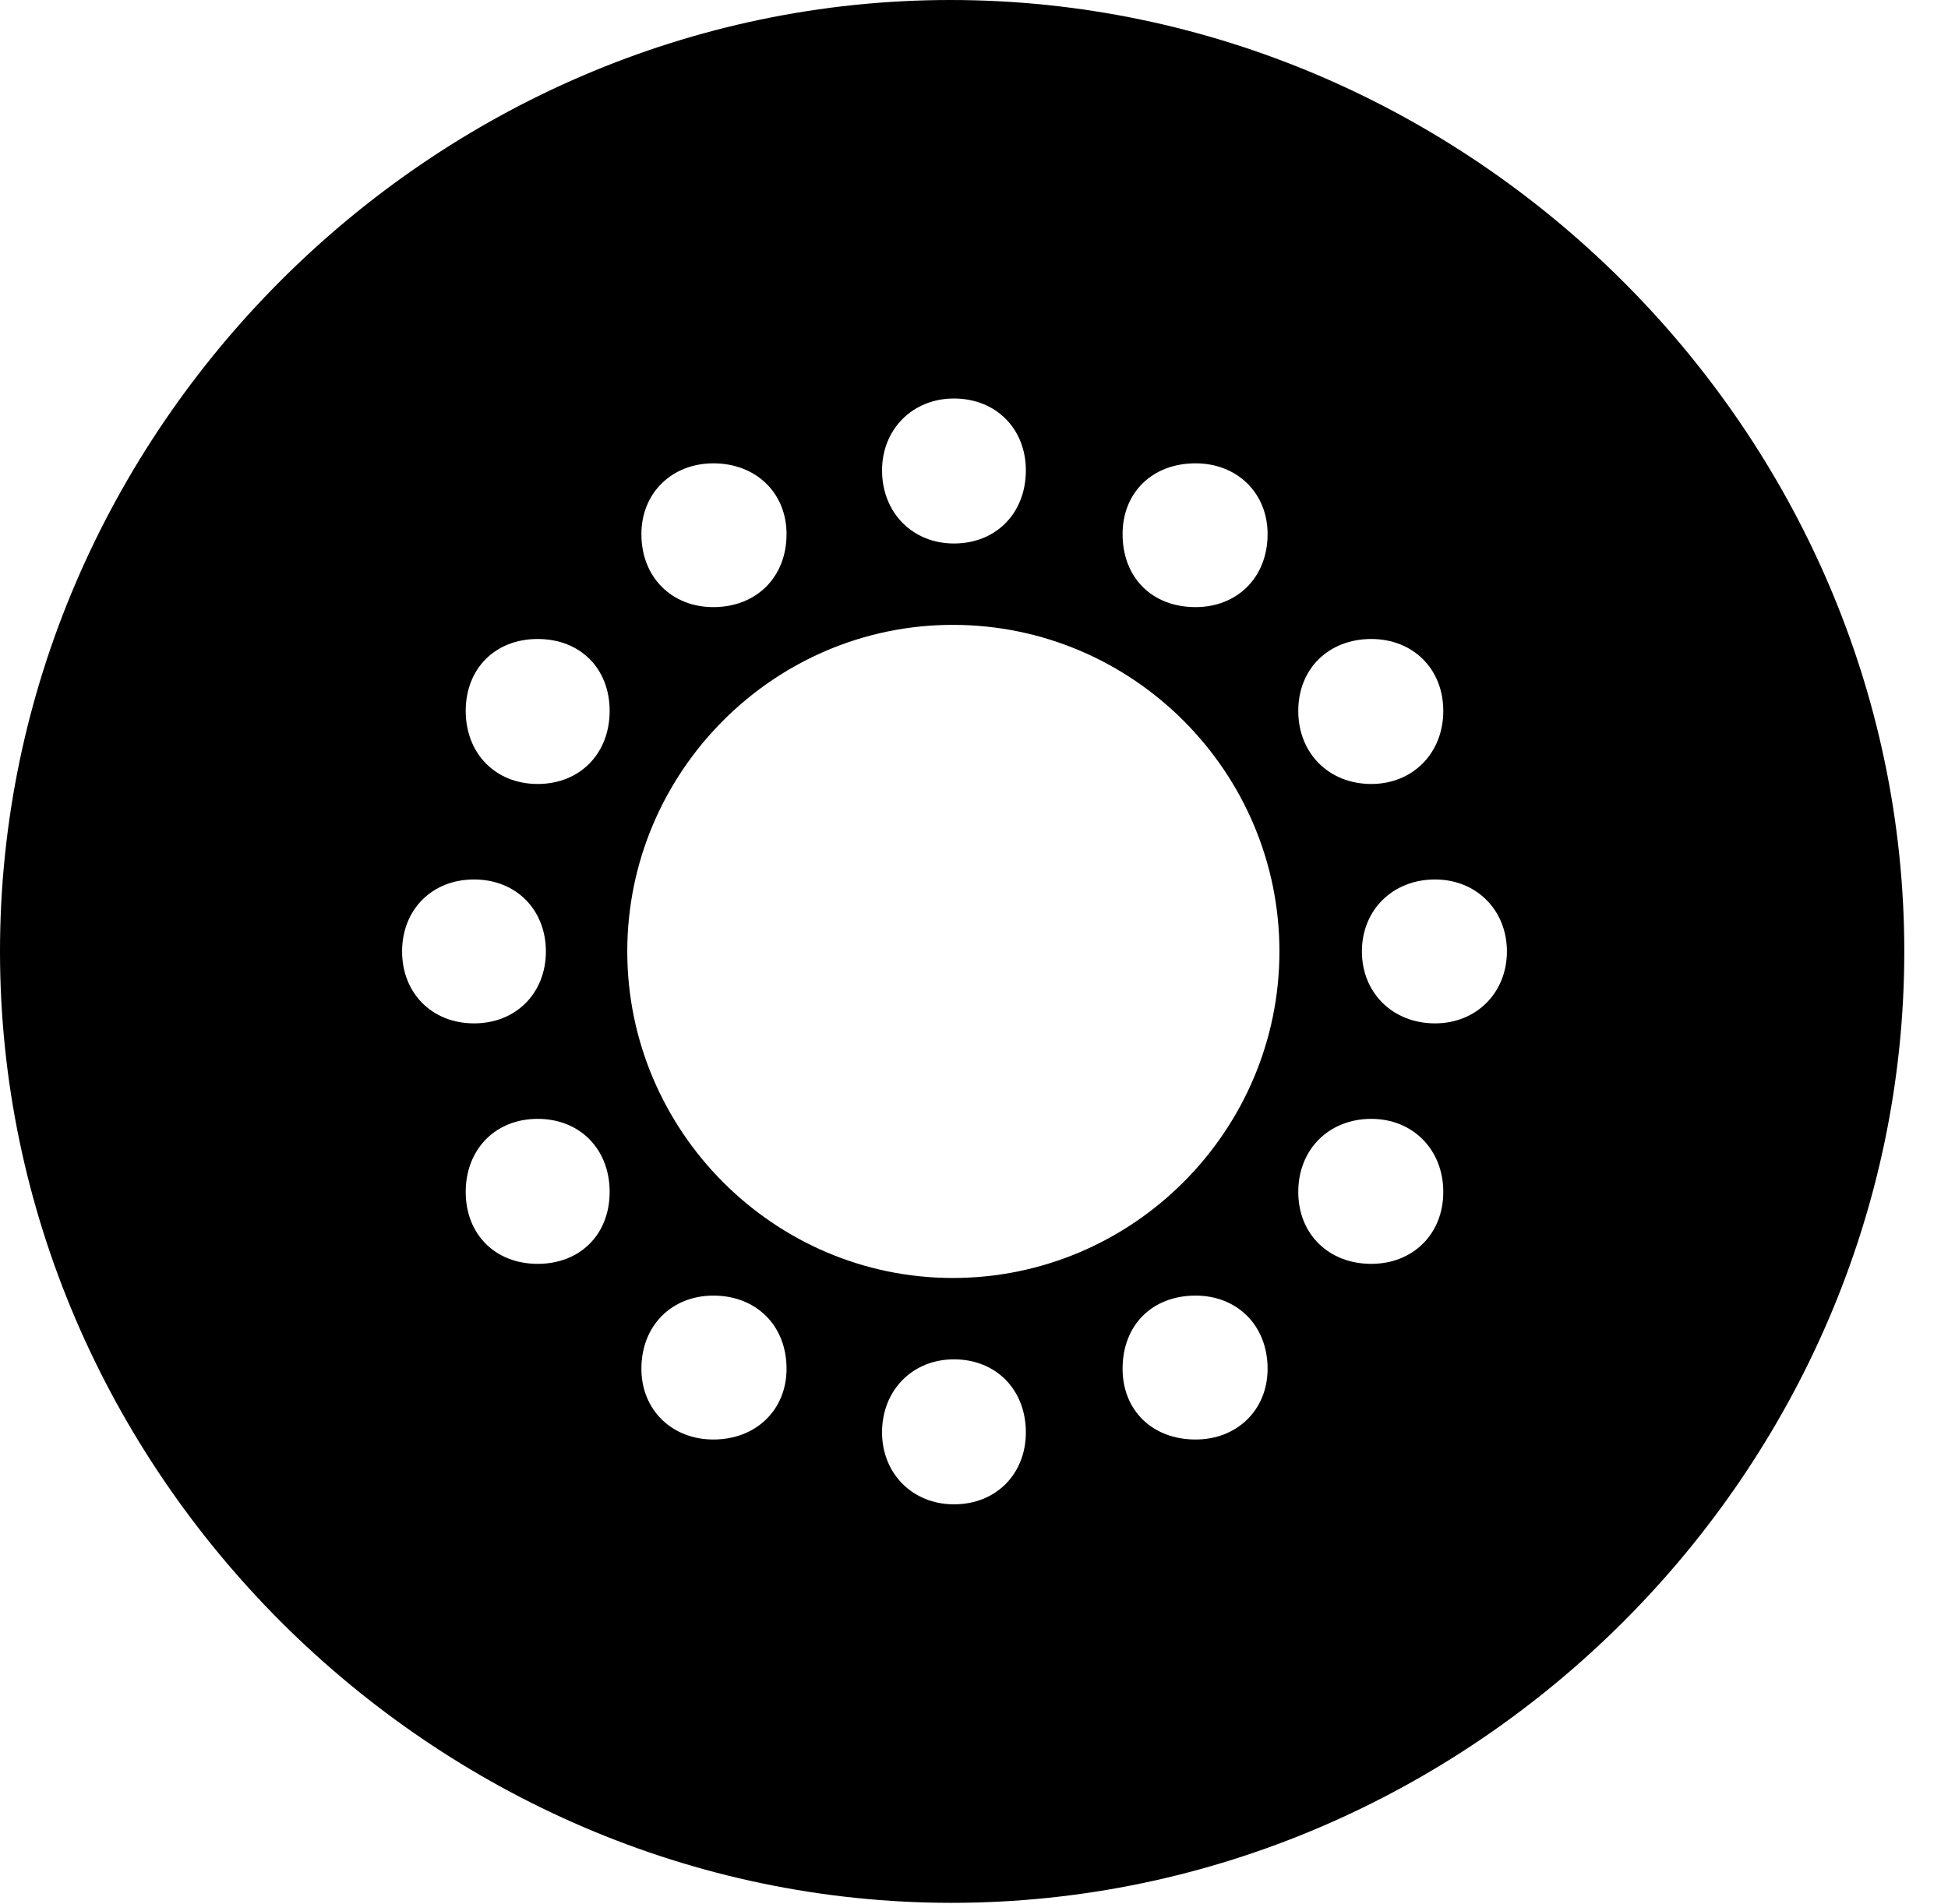 <svg version="1.1" xmlns="http://www.w3.org/2000/svg" xmlns:xlink="http://www.w3.org/1999/xlink" width="16.133" height="15.771" viewBox="0 0 16.133 15.771">
 <g>
  <rect height="15.771" opacity="0" width="16.133" x="0" y="0"/>
  <path d="M15.771 7.881C15.771 12.188 12.188 15.762 7.881 15.762C3.584 15.762 0 12.188 0 7.881C0 3.574 3.574 0 7.871 0C12.178 0 15.771 3.574 15.771 7.881ZM7.305 11.865C7.305 12.207 7.559 12.461 7.9 12.461C8.252 12.461 8.496 12.207 8.496 11.865C8.496 11.514 8.252 11.26 7.9 11.26C7.559 11.26 7.305 11.514 7.305 11.865ZM9.297 11.338C9.297 11.68 9.541 11.924 9.902 11.924C10.244 11.924 10.498 11.68 10.498 11.338C10.498 10.977 10.244 10.732 9.902 10.732C9.541 10.732 9.297 10.977 9.297 11.338ZM5.312 11.338C5.312 11.68 5.566 11.924 5.908 11.924C6.26 11.924 6.514 11.68 6.514 11.338C6.514 10.977 6.26 10.732 5.908 10.732C5.566 10.732 5.312 10.977 5.312 11.338ZM5.195 7.881C5.195 9.365 6.406 10.586 7.891 10.586C9.385 10.586 10.596 9.365 10.596 7.881C10.596 6.396 9.385 5.176 7.891 5.176C6.406 5.176 5.195 6.396 5.195 7.881ZM10.752 9.873C10.752 10.225 11.006 10.469 11.357 10.469C11.699 10.469 11.953 10.225 11.953 9.873C11.953 9.521 11.699 9.268 11.357 9.268C11.006 9.268 10.752 9.521 10.752 9.873ZM3.857 9.873C3.857 10.225 4.102 10.469 4.453 10.469C4.805 10.469 5.049 10.225 5.049 9.873C5.049 9.521 4.805 9.268 4.453 9.268C4.102 9.268 3.857 9.521 3.857 9.873ZM11.279 7.881C11.279 8.223 11.533 8.477 11.885 8.477C12.227 8.477 12.48 8.223 12.48 7.881C12.48 7.539 12.227 7.285 11.885 7.285C11.533 7.285 11.279 7.539 11.279 7.881ZM3.33 7.881C3.33 8.223 3.574 8.477 3.926 8.477C4.277 8.477 4.521 8.223 4.521 7.881C4.521 7.539 4.277 7.285 3.926 7.285C3.574 7.285 3.33 7.539 3.33 7.881ZM10.752 5.889C10.752 6.24 11.006 6.494 11.357 6.494C11.699 6.494 11.953 6.24 11.953 5.889C11.953 5.537 11.699 5.293 11.357 5.293C11.006 5.293 10.752 5.537 10.752 5.889ZM3.857 5.889C3.857 6.24 4.102 6.494 4.453 6.494C4.805 6.494 5.049 6.24 5.049 5.889C5.049 5.537 4.805 5.293 4.453 5.293C4.102 5.293 3.857 5.537 3.857 5.889ZM9.297 4.424C9.297 4.785 9.541 5.029 9.902 5.029C10.244 5.029 10.498 4.785 10.498 4.424C10.498 4.082 10.244 3.838 9.902 3.838C9.541 3.838 9.297 4.082 9.297 4.424ZM5.312 4.424C5.312 4.785 5.566 5.029 5.908 5.029C6.26 5.029 6.514 4.785 6.514 4.424C6.514 4.082 6.26 3.838 5.908 3.838C5.566 3.838 5.312 4.082 5.312 4.424ZM7.305 3.896C7.305 4.248 7.559 4.502 7.9 4.502C8.252 4.502 8.496 4.248 8.496 3.896C8.496 3.555 8.252 3.301 7.9 3.301C7.559 3.301 7.305 3.555 7.305 3.896Z" fill="currentColor"/>
 </g>
</svg>
